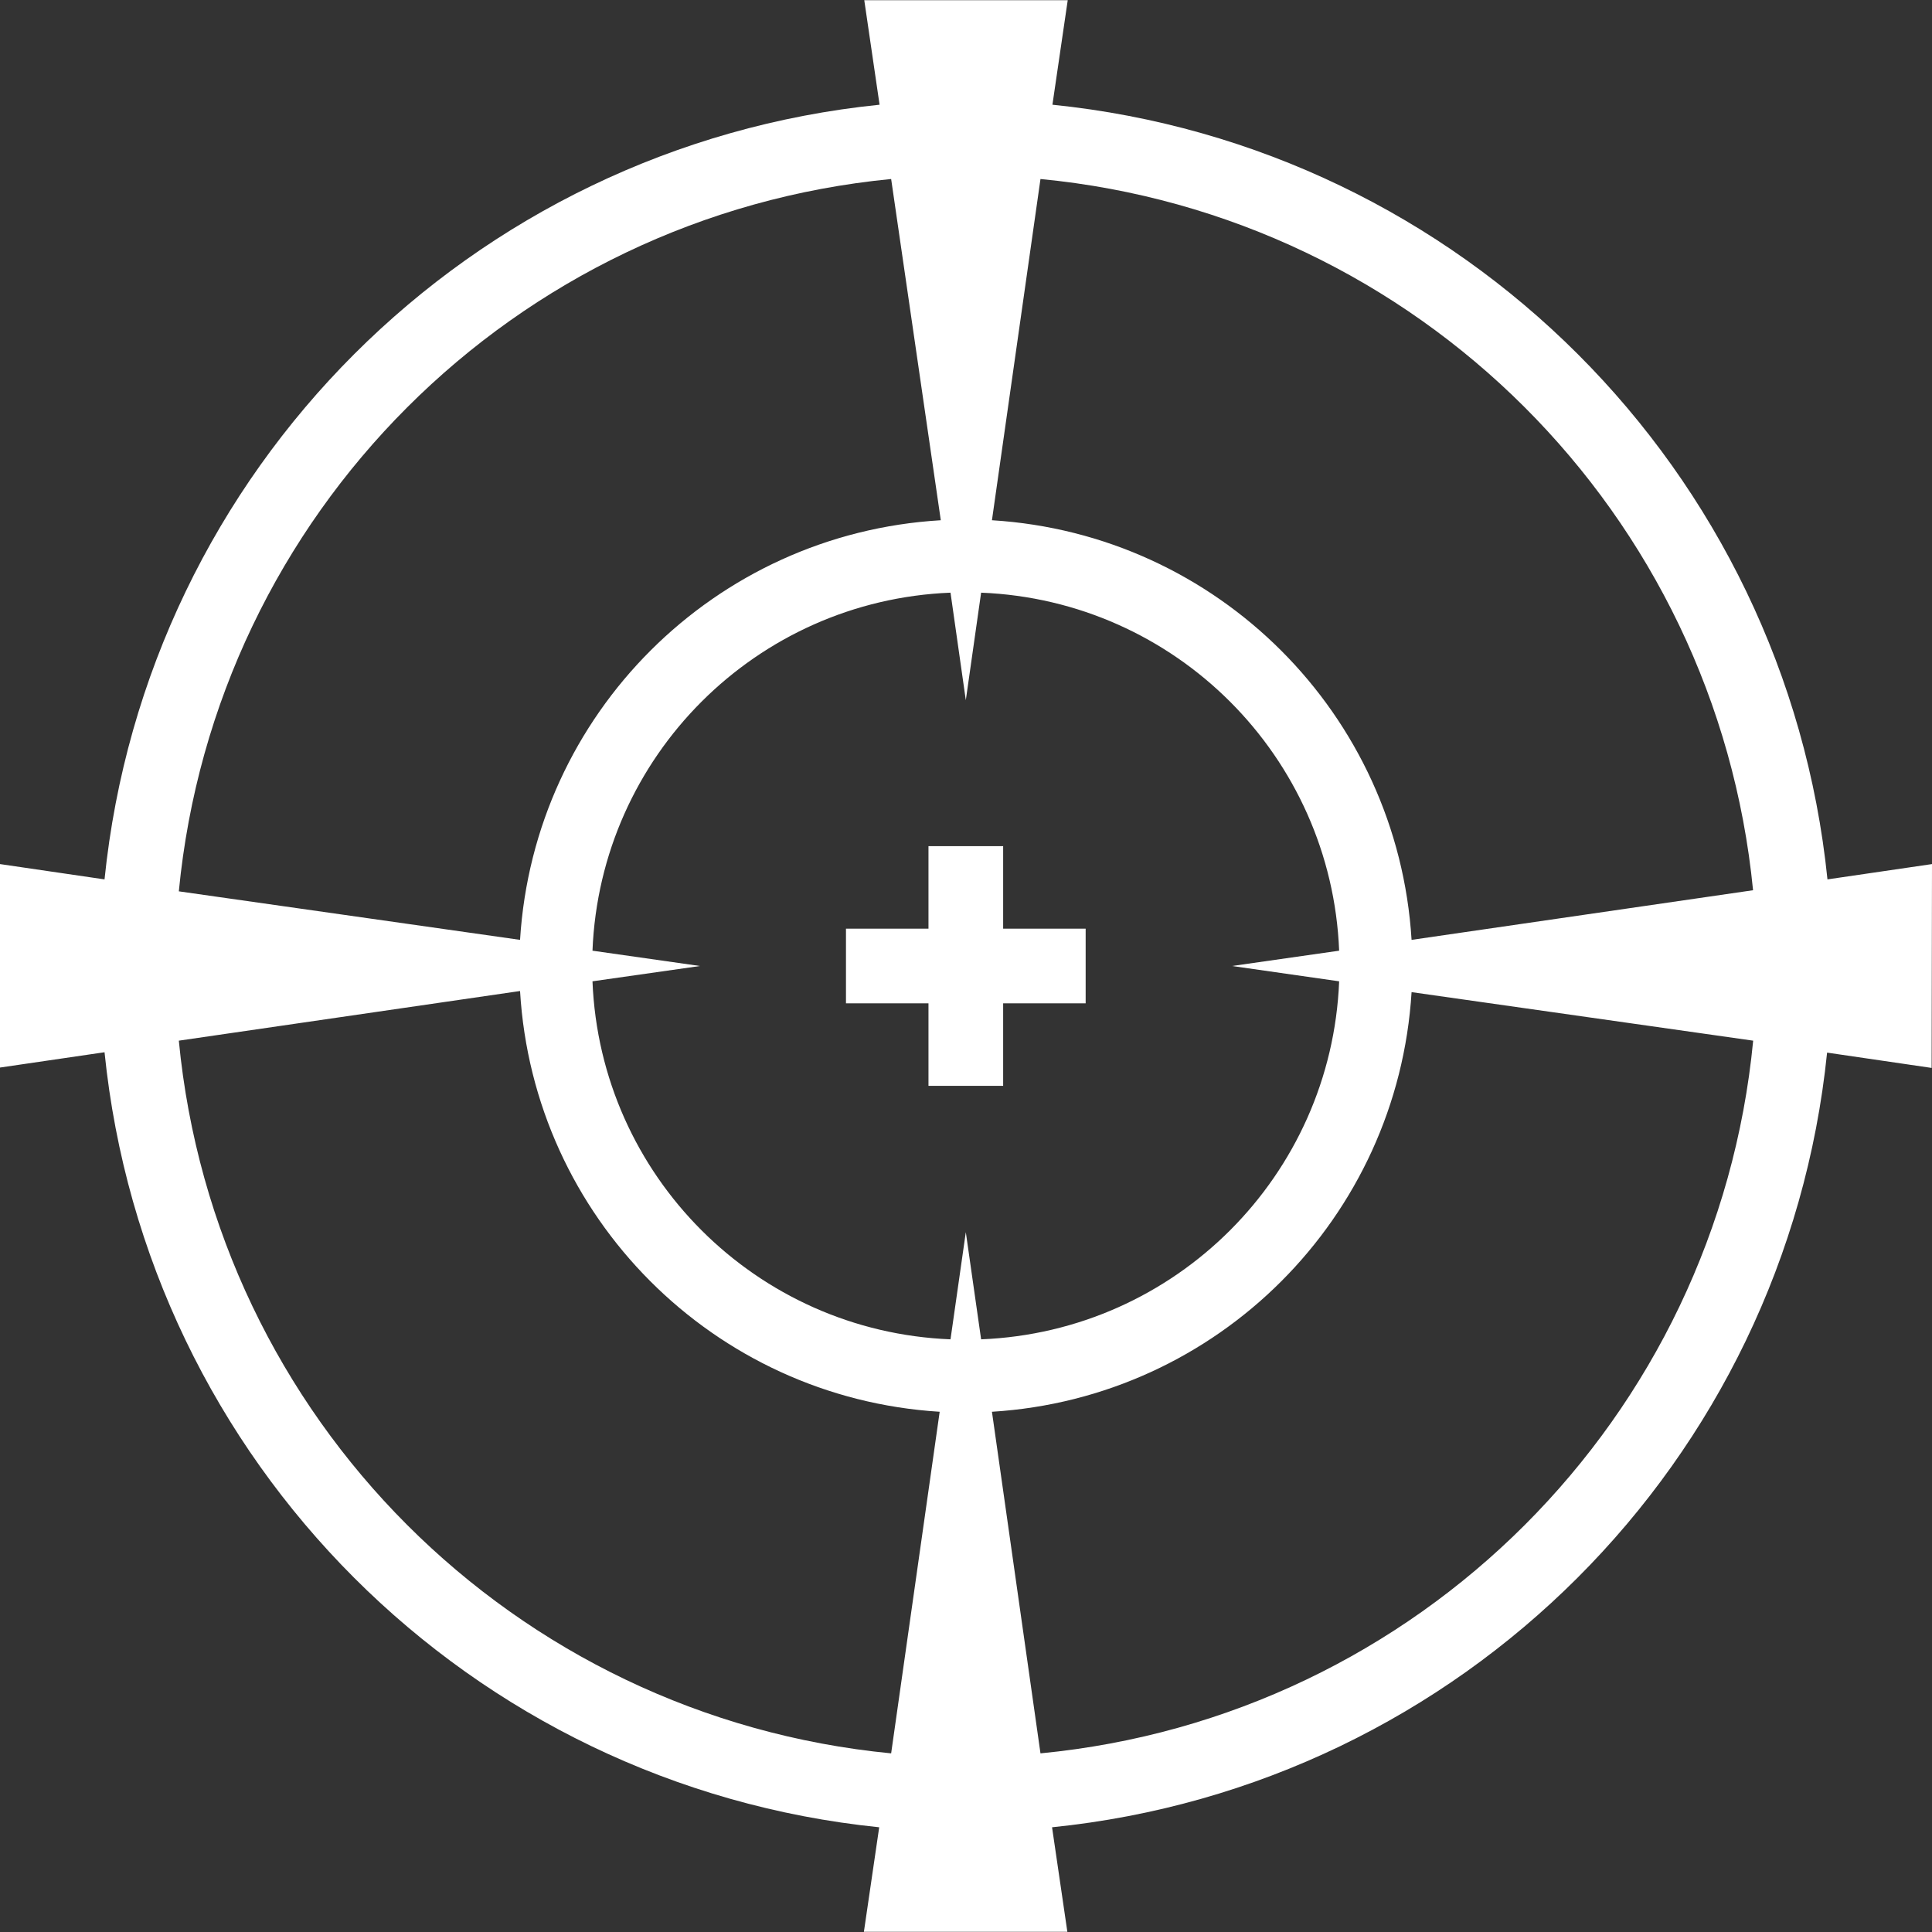 <?xml version="1.0" encoding="UTF-8" standalone="no"?>
<!DOCTYPE svg PUBLIC "-//W3C//DTD SVG 1.1//EN" "http://www.w3.org/Graphics/SVG/1.1/DTD/svg11.dtd">
<svg width="100%" height="100%" viewBox="0 0 414 414" version="1.1" xmlns="http://www.w3.org/2000/svg" xmlns:xlink="http://www.w3.org/1999/xlink" xml:space="preserve" xmlns:serif="http://www.serif.com/" style="fill-rule:evenodd;clip-rule:evenodd;stroke-linejoin:round;stroke-miterlimit:2;">
    <rect x="0" y="0" width="414" height="414" fill="#333333" stroke="none"/>
    <g>
        <g>
            <path d="M214.96,199L214.96,181.32L198.96,181.32L198.96,199L181.28,199L181.28,215L198.96,215L198.96,232.68L214.96,232.68L214.96,215L232.64,215L232.64,199L214.96,199Z" style="fill:white;fill-rule:nonzero;"/>
        </g>
    </g>
    <g>
        <g>
            <path d="M391.6,188.44C382.638,100.711 313.254,31.36 225.52,22.44L228.8,0.04L185.2,0.04L188.48,22.44C100.746,31.36 31.362,100.711 22.4,188.44L0,185.16L0,228.76L22.4,225.48C31.32,313.214 100.671,382.598 188.4,391.56L185.12,413.96L228.72,413.96L225.44,391.56C313.174,382.64 382.558,313.289 391.52,225.56L413.92,228.84L414,185.16L391.6,188.44ZM222.96,38.36C303.755,46.131 367.732,110.005 375.655,190.764L302.48,201.4C299.502,153.026 260.934,114.458 212.56,111.48L222.96,38.36ZM190.96,38.36L201.6,111.48C153.132,114.341 114.431,152.94 111.44,201.4L38.32,191C46.134,110.157 110.117,46.174 190.96,38.36ZM190.96,375.72C110.09,367.9 46.098,303.875 38.32,223L111.44,212.36C114.301,260.828 152.9,299.529 201.36,302.52L190.96,375.72ZM206.96,264.04L203.68,287C162.023,285.324 128.636,251.937 126.96,210.28L150,207L126.96,203.72C128.636,162.063 162.023,128.676 203.68,127L206.96,150.04L210.24,127C251.897,128.676 285.284,162.062 286.96,203.72L264,207L286.96,210.28C285.284,251.937 251.897,285.324 210.24,287L206.96,264.04ZM222.96,375.72L212.56,302.52C260.934,299.542 299.502,260.974 302.48,212.6L375.68,223C367.895,303.902 303.862,367.936 222.96,375.72Z" style="fill:white;fill-rule:nonzero;"/>
        </g>
    </g>
</svg>

